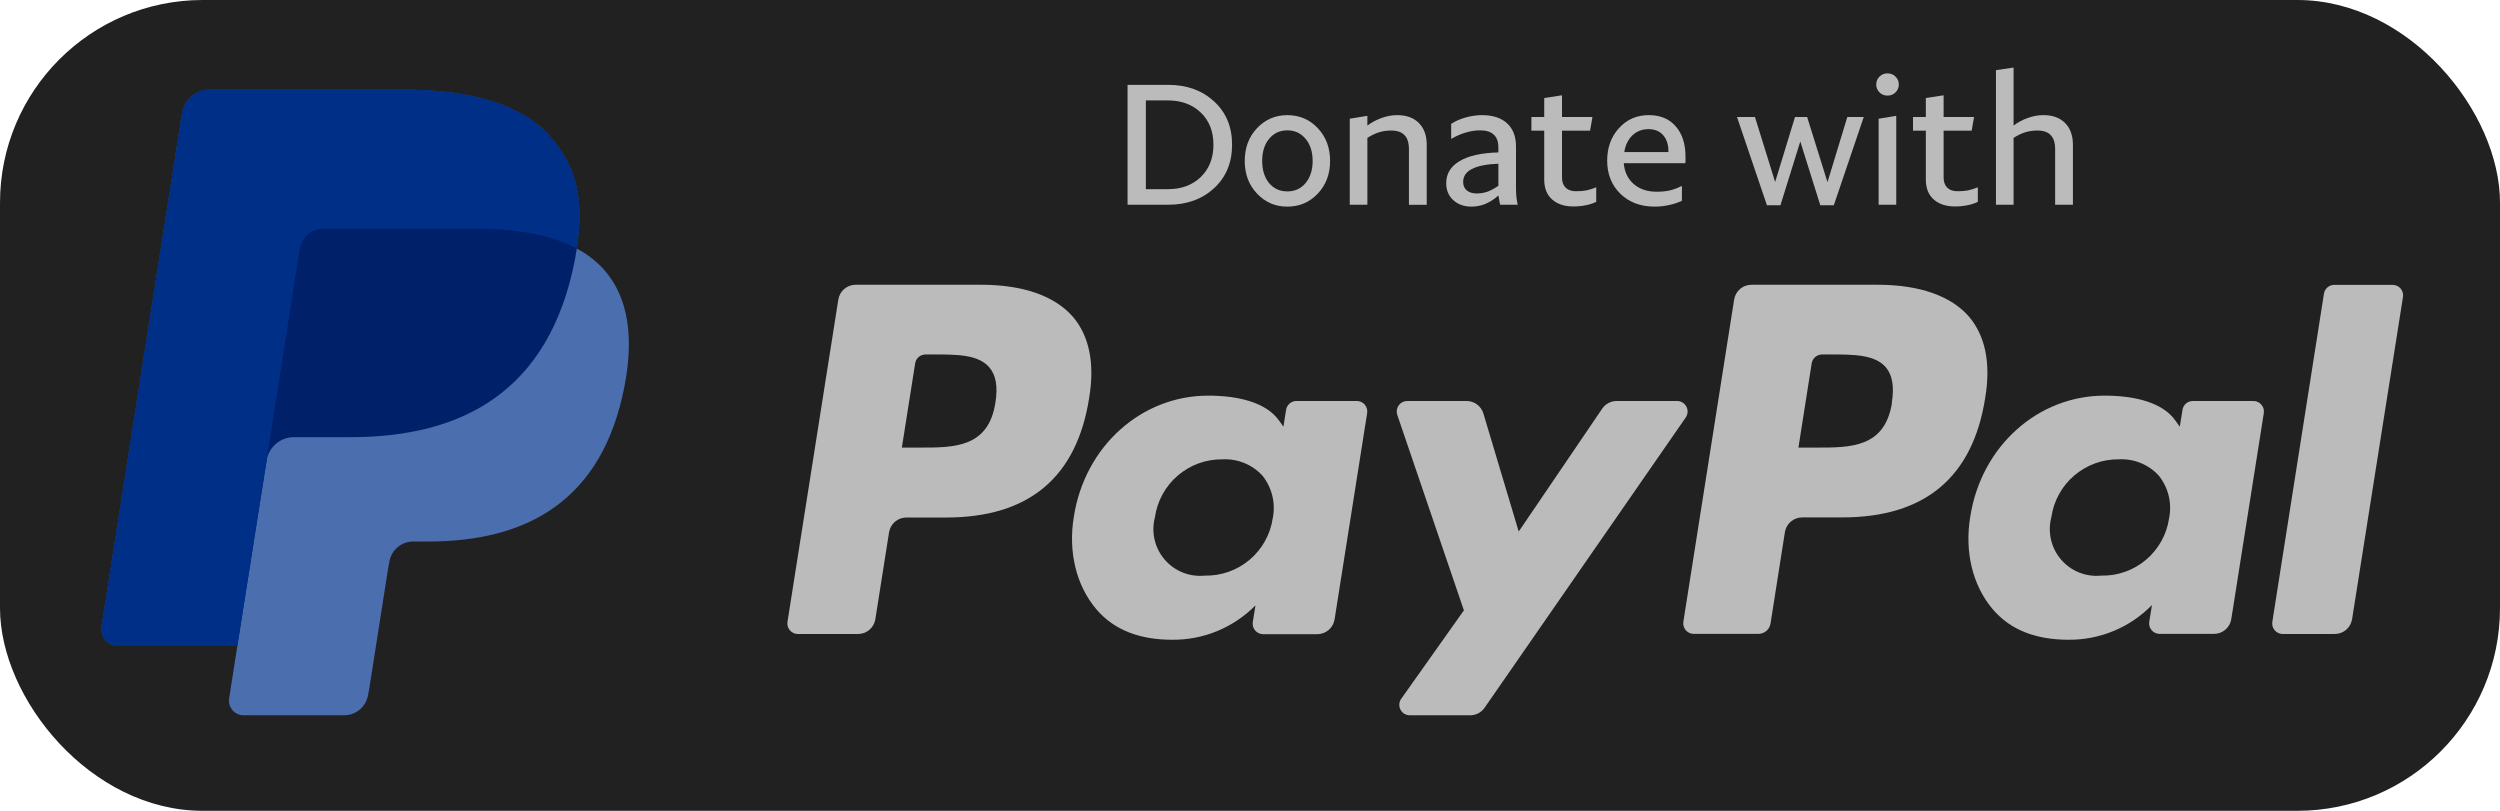 <?xml version="1.0" encoding="UTF-8" standalone="no"?>
<svg
   width="148"
   height="48"
   viewBox="0 0 265.166 86"
   fill="none"
   version="1.1"
   id="svg19"
   xmlns="http://www.w3.org/2000/svg"
   xmlns:svg="http://www.w3.org/2000/svg"
   xmlns:rdf="http://www.w3.org/1999/02/22-rdf-syntax-ns#"
   xmlns:cc="http://creativecommons.org/ns#">
  <defs
     id="defs19" />
  <rect
     style="display:inline;fill:#212121;stroke-width:1.045"
     id="Background"
     width="265.166"
     height="86"
     x="0"
     y="0"
     rx="21.5" />
  <g
     id="Logo"
     transform="translate(0.25,-0.455)">
    <path
       d="m 60.911,26.828 c 0.806,-5.164 0,-8.674 -2.783,-11.854 -3.056,-3.503 -8.582,-5.004 -15.648,-5.004 h -20.515 c -0.699,-7e-4 -1.376,0.25 -1.908,0.706 -0.532,0.456 -0.884,1.089 -0.993,1.783 l -8.541,54.453 c -0.04,0.253 -0.025,0.511 0.044,0.757 0.069,0.246 0.19,0.474 0.355,0.669 0.165,0.195 0.37,0.351 0.601,0.458 0.231,0.107 0.482,0.163 0.737,0.163 h 12.666 l -0.872,5.572 c -0.035,0.221 -0.021,0.447 0.039,0.663 0.061,0.215 0.167,0.415 0.312,0.585 0.145,0.17 0.324,0.307 0.527,0.401 0.202,0.094 0.422,0.142 0.645,0.142 h 10.681 c 0.612,3e-4 1.204,-0.219 1.669,-0.619 0.465,-0.4 0.772,-0.954 0.867,-1.561 l 0.107,-0.542 2.011,-12.82 0.129,-0.71 c 0.095,-0.607 0.403,-1.16 0.868,-1.559 0.465,-0.399 1.056,-0.618 1.668,-0.618 h 1.597 c 10.348,0 18.442,-4.224 20.808,-16.438 0.991,-5.104 0.48,-9.365 -2.136,-12.36 -0.828,-0.929 -1.819,-1.698 -2.923,-2.266"
       fill="#009ADE"
       id="path1"
       style="fill:#4b6eaf;fill-opacity:1" />
    <path
       d="m 60.911,26.828 c 0.806,-5.164 0,-8.674 -2.783,-11.854 -3.056,-3.503 -8.582,-5.004 -15.648,-5.004 h -20.515 c -0.699,-7e-4 -1.376,0.25 -1.908,0.706 -0.532,0.456 -0.884,1.089 -0.993,1.783 l -8.541,54.453 c -0.04,0.253 -0.025,0.511 0.044,0.757 0.069,0.246 0.19,0.474 0.355,0.669 0.165,0.195 0.37,0.351 0.601,0.458 0.231,0.107 0.482,0.163 0.737,0.163 h 12.666 l 3.201,-20.28 -0.1,0.639 c 0.106,-0.694 0.456,-1.327 0.986,-1.784 0.53,-0.457 1.206,-0.709 1.904,-0.708 h 6.021 c 11.827,0 21.066,-4.829 23.786,-18.79 0.078,-0.412 0.148,-0.814 0.207,-1.207"
       fill="#002169"
       id="path2" />
    <path
       d="m 31.525,26.895 c 0.067,-0.412 0.231,-0.802 0.479,-1.137 0.248,-0.335 0.573,-0.605 0.947,-0.787 0.346,-0.167 0.725,-0.254 1.109,-0.253 h 16.084 c 1.775,-0.018 3.548,0.106 5.304,0.371 0.466,0.074 0.916,0.163 1.356,0.26 0.44,0.097 0.865,0.208 1.275,0.327 l 0.61,0.193 c 0.764,0.251 1.506,0.567 2.217,0.944 0.806,-5.164 0,-8.674 -2.783,-11.854 -3.056,-3.503 -8.582,-5.004 -15.648,-5.004 h -20.512 c -0.699,-6e-4 -1.376,0.25 -1.908,0.706 -0.532,0.456 -0.884,1.089 -0.993,1.783 l -8.541,54.468 c -0.04,0.253 -0.025,0.511 0.044,0.757 0.069,0.246 0.19,0.474 0.355,0.669 0.165,0.195 0.37,0.351 0.601,0.458 0.231,0.107 0.482,0.163 0.737,0.163 h 12.666 l 3.201,-20.28 z"
       fill="#002f87"
       id="path3" />
  </g>
  <g
     id="PayPal"
     transform="translate(0.25,-0.455)">
    <path
       d="m 198.894,30.658 h -13.351 c -0.445,-0.006 -0.877,0.149 -1.218,0.435 -0.341,0.286 -0.568,0.686 -0.639,1.125 l -5.388,34.183 c -0.025,0.159 -0.015,0.321 0.028,0.475 0.044,0.155 0.12,0.298 0.224,0.42 0.105,0.122 0.234,0.221 0.379,0.288 0.146,0.068 0.305,0.103 0.465,0.104 h 6.868 c 0.309,-6e-4 0.608,-0.111 0.842,-0.312 0.235,-0.201 0.391,-0.479 0.44,-0.784 l 1.523,-9.691 c 0.07,-0.441 0.296,-0.842 0.637,-1.129 0.341,-0.288 0.775,-0.443 1.221,-0.437 h 4.217 c 8.781,0 13.846,-4.248 15.171,-12.67 0.62,-3.716 0,-6.576 -1.696,-8.601 -1.926,-2.229 -5.283,-3.406 -9.723,-3.406 z m 1.536,12.484 c -0.731,4.787 -4.384,4.787 -7.92,4.787 h -2.006 l 1.405,-8.936 c 0.043,-0.262 0.177,-0.5 0.379,-0.673 0.202,-0.172 0.458,-0.267 0.724,-0.268 h 0.928 c 2.403,0 4.676,0 5.846,1.375 0.681,0.817 0.892,2.037 0.626,3.716 z"
       fill="#ffffff"
       id="path4"
       style="fill:#bbbbbb;fill-opacity:1" />
    <path
       d="M 103.796,30.658 H 90.464 c -0.436,0.009 -0.856,0.172 -1.184,0.46 -0.328,0.288 -0.545,0.682 -0.612,1.113 l -5.393,34.183 c -0.026,0.159 -0.016,0.322 0.028,0.477 0.044,0.155 0.121,0.299 0.226,0.421 0.105,0.122 0.235,0.221 0.381,0.288 0.146,0.067 0.306,0.102 0.467,0.102 h 6.359 c 0.447,0.005 0.88,-0.15 1.221,-0.438 0.341,-0.288 0.567,-0.689 0.637,-1.129 l 1.455,-9.221 c 0.07,-0.435 0.291,-0.832 0.626,-1.119 0.335,-0.287 0.76,-0.446 1.201,-0.448 h 4.217 c 8.781,0 13.853,-4.248 15.178,-12.67 0.619,-3.716 0,-6.576 -1.703,-8.601 -1.95,-2.242 -5.313,-3.418 -9.772,-3.418 z m 1.536,12.484 c -0.724,4.787 -4.378,4.787 -7.914,4.787 h -2.012 l 1.412,-8.936 c 0.041,-0.262 0.174,-0.5 0.374,-0.672 0.201,-0.172 0.457,-0.268 0.722,-0.269 h 0.922 c 2.403,0 4.682,0 5.852,1.375 0.7,0.817 0.91,2.037 0.644,3.716 z"
       fill="#ffffff"
       id="path5"
       style="fill:#bbbbbb;fill-opacity:1" />
    <path
       d="m 143.639,42.987 h -6.385 c -0.265,-1e-4 -0.521,0.095 -0.722,0.268 -0.201,0.173 -0.334,0.412 -0.374,0.674 l -0.278,1.784 -0.446,-0.619 c -1.387,-2.006 -4.465,-2.675 -7.543,-2.675 -7.053,0 -13.078,5.344 -14.242,12.843 -0.62,3.716 0.26,7.307 2.378,9.803 1.944,2.291 4.724,3.245 8.05,3.245 1.642,0.017 3.271,-0.297 4.79,-0.924 1.518,-0.627 2.894,-1.553 4.047,-2.723 l -0.285,1.771 c -0.025,0.159 -0.016,0.321 0.028,0.475 0.043,0.155 0.12,0.298 0.224,0.42 0.104,0.122 0.233,0.221 0.379,0.288 0.146,0.068 0.304,0.103 0.465,0.104 h 5.722 c 0.446,0.005 0.879,-0.15 1.22,-0.438 0.341,-0.288 0.567,-0.689 0.637,-1.129 l 3.45,-21.847 c 0.031,-0.163 0.026,-0.33 -0.016,-0.491 -0.042,-0.16 -0.119,-0.309 -0.226,-0.436 -0.107,-0.127 -0.241,-0.227 -0.392,-0.295 -0.151,-0.068 -0.315,-0.101 -0.481,-0.097 z m -8.892,12.428 c -0.252,1.72 -1.124,3.288 -2.451,4.411 -1.328,1.122 -3.02,1.721 -4.758,1.683 -0.796,0.081 -1.6,-0.033 -2.343,-0.331 -0.743,-0.298 -1.402,-0.772 -1.922,-1.38 -0.52,-0.609 -0.884,-1.334 -1.063,-2.115 -0.178,-0.78 -0.164,-1.592 0.04,-2.366 0.244,-1.719 1.104,-3.29 2.422,-4.42 1.317,-1.13 3.001,-1.743 4.737,-1.722 0.793,-0.042 1.586,0.092 2.322,0.393 0.735,0.301 1.395,0.761 1.932,1.347 0.497,0.626 0.851,1.354 1.039,2.131 0.187,0.777 0.202,1.587 0.045,2.371 z"
       fill="#ffffff"
       id="path6"
       style="fill:#bbbbbb;fill-opacity:1" />
    <path
       d="m 238.718,42.987 h -6.384 c -0.265,-1e-4 -0.521,0.095 -0.723,0.268 -0.201,0.173 -0.333,0.412 -0.373,0.674 l -0.285,1.784 -0.446,-0.619 c -1.381,-2.006 -4.458,-2.675 -7.536,-2.675 -7.053,0 -13.079,5.344 -14.243,12.843 -0.619,3.716 0.254,7.307 2.378,9.803 1.944,2.291 4.725,3.245 8.05,3.245 1.646,0.014 3.277,-0.305 4.797,-0.937 1.519,-0.632 2.896,-1.565 4.046,-2.741 l -0.285,1.771 c -0.025,0.159 -0.015,0.321 0.028,0.475 0.044,0.155 0.12,0.298 0.224,0.42 0.105,0.122 0.234,0.221 0.38,0.288 0.145,0.068 0.304,0.103 0.464,0.104 h 5.747 c 0.446,0.005 0.879,-0.15 1.221,-0.437 0.341,-0.288 0.567,-0.689 0.637,-1.129 l 3.449,-21.847 c 0.026,-0.163 0.015,-0.329 -0.031,-0.488 -0.047,-0.158 -0.128,-0.304 -0.237,-0.427 -0.11,-0.123 -0.245,-0.221 -0.397,-0.285 -0.152,-0.065 -0.316,-0.095 -0.481,-0.088 z m -8.898,12.428 c -0.249,1.72 -1.119,3.289 -2.446,4.412 -1.327,1.123 -3.019,1.721 -4.756,1.682 -0.797,0.081 -1.601,-0.033 -2.343,-0.331 -0.743,-0.298 -1.403,-0.772 -1.923,-1.38 -0.519,-0.609 -0.884,-1.334 -1.062,-2.115 -0.178,-0.78 -0.165,-1.592 0.039,-2.366 0.244,-1.718 1.104,-3.288 2.42,-4.418 1.316,-1.13 2.998,-1.743 4.733,-1.725 0.794,-0.043 1.587,0.09 2.323,0.391 0.736,0.301 1.395,0.762 1.931,1.349 0.497,0.626 0.852,1.354 1.039,2.131 0.187,0.777 0.202,1.587 0.045,2.371 z"
       fill="#ffffff"
       id="path7"
       style="fill:#bbbbbb;fill-opacity:1" />
    <path
       d="m 177.636,42.987 h -6.416 c -0.301,9e-4 -0.598,0.075 -0.865,0.217 -0.266,0.141 -0.494,0.345 -0.664,0.595 l -8.856,13.035 -3.746,-12.521 c -0.114,-0.383 -0.349,-0.718 -0.669,-0.957 -0.32,-0.239 -0.709,-0.368 -1.108,-0.368 h -6.304 c -0.177,4e-4 -0.352,0.043 -0.509,0.124 -0.157,0.081 -0.293,0.199 -0.396,0.343 -0.103,0.144 -0.17,0.31 -0.196,0.486 -0.025,0.175 -0.009,0.354 0.048,0.521 l 7.066,20.732 -6.645,9.375 c -0.118,0.166 -0.189,0.361 -0.203,0.565 -0.015,0.203 0.027,0.407 0.12,0.588 0.094,0.181 0.235,0.333 0.409,0.439 0.175,0.106 0.374,0.162 0.578,0.161 h 6.409 c 0.299,2e-4 0.594,-0.072 0.859,-0.21 0.265,-0.138 0.493,-0.338 0.665,-0.583 l 21.339,-30.795 c 0.115,-0.167 0.182,-0.363 0.194,-0.565 0.012,-0.203 -0.031,-0.405 -0.125,-0.584 -0.095,-0.18 -0.236,-0.33 -0.41,-0.435 -0.173,-0.105 -0.372,-0.161 -0.575,-0.161 z"
       fill="#ffffff"
       id="path8"
       style="fill:#bbbbbb;fill-opacity:1" />
    <path
       d="m 246.242,31.611 -5.474,34.802 c -0.025,0.159 -0.015,0.321 0.028,0.475 0.044,0.155 0.12,0.298 0.224,0.42 0.104,0.122 0.234,0.221 0.379,0.288 0.146,0.068 0.305,0.103 0.465,0.104 h 5.505 c 0.446,0.005 0.88,-0.15 1.221,-0.438 0.341,-0.288 0.567,-0.689 0.637,-1.129 l 5.4,-34.182 c 0.025,-0.159 0.015,-0.321 -0.029,-0.476 -0.044,-0.155 -0.121,-0.298 -0.226,-0.42 -0.104,-0.122 -0.235,-0.22 -0.381,-0.286 -0.146,-0.067 -0.306,-0.101 -0.466,-0.099 h -6.156 c -0.27,-0.008 -0.534,0.084 -0.741,0.257 -0.208,0.173 -0.345,0.417 -0.386,0.684 z"
       fill="#ffffff"
       id="path9"
       style="fill:#bbbbbb;fill-opacity:1" />
  </g>
  <g
     id="Donate_with"
     transform="translate(0.25,-0.455)">
    <path
       d="m 123.647,22.172 h -4.3 V 9.454 h 4.3 c 1.984,0 3.61,0.587 4.88,1.76 1.27,1.161 1.905,2.691 1.905,4.59 0,1.899 -0.635,3.435 -1.905,4.608 -1.27,1.173 -2.896,1.76 -4.88,1.76 z m -2.358,-11.067 v 9.416 h 2.322 c 1.439,0 2.606,-0.429 3.501,-1.288 0.895,-0.871 1.343,-2.014 1.343,-3.429 0,-1.415 -0.448,-2.552 -1.343,-3.411 -0.895,-0.859 -2.062,-1.288 -3.501,-1.288 z"
       fill="#ffffff"
       id="path10"
       style="fill:#bbbbbb;fill-opacity:1" />
    <path
       d="m 136.292,22.372 c -1.27,0 -2.34,-0.46 -3.211,-1.379 -0.871,-0.919 -1.306,-2.074 -1.306,-3.465 0,-1.403 0.435,-2.564 1.306,-3.483 0.871,-0.919 1.941,-1.379 3.211,-1.379 1.282,0 2.359,0.46 3.229,1.379 0.871,0.919 1.307,2.08 1.307,3.483 0,1.391 -0.436,2.546 -1.307,3.465 -0.87,0.919 -1.947,1.379 -3.229,1.379 z m 0,-1.615 c 0.798,0 1.445,-0.296 1.941,-0.889 0.496,-0.605 0.744,-1.385 0.744,-2.34 0,-0.968 -0.248,-1.748 -0.744,-2.34 -0.496,-0.605 -1.143,-0.907 -1.941,-0.907 -0.798,0 -1.445,0.302 -1.941,0.907 -0.484,0.593 -0.726,1.373 -0.726,2.34 0,0.955 0.242,1.736 0.726,2.34 0.496,0.593 1.143,0.889 1.941,0.889 z"
       fill="#ffffff"
       id="path11"
       style="fill:#bbbbbb;fill-opacity:1" />
    <path
       d="m 142.914,22.172 v -9.125 l 1.869,-0.308 v 1.034 c 0.447,-0.339 0.943,-0.605 1.487,-0.798 0.557,-0.206 1.113,-0.308 1.669,-0.308 0.992,0 1.76,0.278 2.304,0.835 0.557,0.556 0.835,1.33 0.835,2.322 v 6.35 h -1.887 v -5.878 c 0,-0.689 -0.157,-1.191 -0.472,-1.506 -0.302,-0.327 -0.774,-0.49 -1.415,-0.49 -0.447,0 -0.871,0.06 -1.27,0.181 -0.399,0.121 -0.816,0.321 -1.251,0.599 v 7.093 z"
       fill="#ffffff"
       id="path12"
       style="fill:#bbbbbb;fill-opacity:1" />
    <path
       d="m 154.942,19.759 c 0,0.375 0.127,0.671 0.381,0.889 0.266,0.218 0.617,0.327 1.052,0.327 0.387,0 0.762,-0.06 1.125,-0.181 0.363,-0.133 0.756,-0.345 1.179,-0.635 v -2.34 c -1.258,0.048 -2.195,0.236 -2.812,0.562 -0.617,0.315 -0.925,0.774 -0.925,1.379 z m 5.787,2.413 h -1.868 l -0.182,-0.98 c -0.435,0.387 -0.895,0.683 -1.378,0.889 -0.472,0.194 -0.962,0.29 -1.47,0.29 -0.786,0 -1.433,-0.23 -1.941,-0.689 -0.496,-0.46 -0.744,-1.058 -0.744,-1.796 0,-1.004 0.472,-1.784 1.415,-2.34 0.943,-0.569 2.316,-0.877 4.118,-0.925 v -0.544 c 0,-0.593 -0.163,-1.04 -0.49,-1.343 -0.326,-0.302 -0.81,-0.454 -1.451,-0.454 -0.496,0 -1.004,0.079 -1.524,0.236 -0.508,0.145 -1.022,0.369 -1.542,0.671 v -1.597 c 0.423,-0.278 0.931,-0.502 1.524,-0.671 0.605,-0.169 1.179,-0.254 1.724,-0.254 1.161,0 2.056,0.29 2.685,0.871 0.629,0.581 0.943,1.397 0.943,2.449 v 4.336 c 0,0.387 0.012,0.708 0.036,0.962 0.024,0.254 0.073,0.55 0.145,0.889 z"
       fill="#ffffff"
       id="path13"
       style="fill:#bbbbbb;fill-opacity:1" />
    <path
       d="m 162.181,14.317 v -1.451 h 1.36 v -2.014 l 1.887,-0.29 v 2.304 h 3.229 l -0.254,1.451 h -2.975 v 4.971 c 0,0.46 0.127,0.816 0.381,1.07 0.266,0.254 0.629,0.381 1.089,0.381 0.435,0 0.81,-0.03 1.124,-0.091 0.327,-0.073 0.672,-0.181 1.035,-0.327 v 1.542 c -0.339,0.169 -0.714,0.29 -1.125,0.363 -0.399,0.085 -0.829,0.127 -1.288,0.127 -0.956,0 -1.712,-0.248 -2.268,-0.744 -0.556,-0.496 -0.835,-1.197 -0.835,-2.104 v -5.189 z"
       fill="#ffffff"
       id="path14"
       style="fill:#bbbbbb;fill-opacity:1" />
    <path
       d="m 174.59,14.153 c -0.665,0 -1.228,0.218 -1.687,0.653 -0.46,0.435 -0.75,1.028 -0.871,1.778 h 4.681 v -0.091 c 0,-0.714 -0.188,-1.282 -0.563,-1.705 -0.375,-0.423 -0.895,-0.635 -1.56,-0.635 z m 3.556,6.023 v 1.578 c -0.448,0.206 -0.913,0.357 -1.397,0.454 -0.472,0.109 -0.974,0.163 -1.506,0.163 -1.476,0 -2.685,-0.454 -3.628,-1.361 -0.932,-0.919 -1.397,-2.092 -1.397,-3.519 0,-1.379 0.417,-2.528 1.251,-3.447 0.835,-0.919 1.887,-1.379 3.157,-1.379 1.234,0 2.189,0.399 2.867,1.197 0.689,0.786 1.034,1.863 1.034,3.229 0,0.181 0,0.321 0,0.417 0,0.085 -0.006,0.169 -0.018,0.254 h -6.532 c 0.073,0.919 0.424,1.657 1.053,2.213 0.641,0.544 1.445,0.816 2.413,0.816 0.58,0 1.064,-0.048 1.451,-0.145 0.399,-0.097 0.816,-0.254 1.252,-0.472 z"
       fill="#ffffff"
       id="path15"
       style="fill:#bbbbbb;fill-opacity:1" />
    <path
       d="m 188.033,19.759 2.105,-6.894 h 1.288 l 2.159,6.912 2.104,-6.912 h 1.742 l -3.175,9.361 h -1.433 l -2.123,-6.767 -2.104,6.767 h -1.434 l -3.175,-9.361 h 1.905 z"
       fill="#ffffff"
       id="path16"
       style="fill:#bbbbbb;fill-opacity:1" />
    <path
       d="m 199.953,10.597 c -0.339,0 -0.623,-0.115 -0.853,-0.345 -0.23,-0.23 -0.345,-0.508 -0.345,-0.835 0,-0.327 0.115,-0.605 0.345,-0.835 0.23,-0.23 0.514,-0.345 0.853,-0.345 0.338,0 0.622,0.115 0.852,0.345 0.23,0.23 0.345,0.508 0.345,0.835 0,0.327 -0.115,0.605 -0.345,0.835 -0.23,0.23 -0.514,0.345 -0.852,0.345 z m 0.925,11.575 h -1.869 v -9.125 l 1.869,-0.308 z"
       fill="#ffffff"
       id="path17"
       style="fill:#bbbbbb;fill-opacity:1" />
    <path
       d="m 202.656,14.317 v -1.451 h 1.36 v -2.014 l 1.887,-0.29 v 2.304 h 3.229 l -0.254,1.451 h -2.975 v 4.971 c 0,0.46 0.127,0.816 0.381,1.07 0.266,0.254 0.629,0.381 1.089,0.381 0.435,0 0.81,-0.03 1.124,-0.091 0.327,-0.073 0.672,-0.181 1.035,-0.327 v 1.542 c -0.339,0.169 -0.714,0.29 -1.125,0.363 -0.399,0.085 -0.829,0.127 -1.288,0.127 -0.956,0 -1.712,-0.248 -2.268,-0.744 -0.556,-0.496 -0.835,-1.197 -0.835,-2.104 v -5.189 z"
       fill="#ffffff"
       id="path18"
       style="fill:#bbbbbb;fill-opacity:1" />
    <path
       d="M 211.455,22.172 V 7.894 l 1.868,-0.272 v 6.15 c 0.448,-0.339 0.944,-0.605 1.488,-0.798 0.556,-0.206 1.113,-0.308 1.669,-0.308 0.992,0 1.76,0.278 2.304,0.835 0.556,0.556 0.834,1.33 0.834,2.322 v 6.35 h -1.886 v -5.878 c 0,-0.689 -0.158,-1.191 -0.472,-1.506 -0.302,-0.327 -0.774,-0.49 -1.415,-0.49 -0.448,0 -0.871,0.06 -1.27,0.181 -0.399,0.121 -0.816,0.321 -1.252,0.599 v 7.093 z"
       fill="#ffffff"
       id="path19"
       style="fill:#bbbbbb;fill-opacity:1" />
  </g>
</svg>
